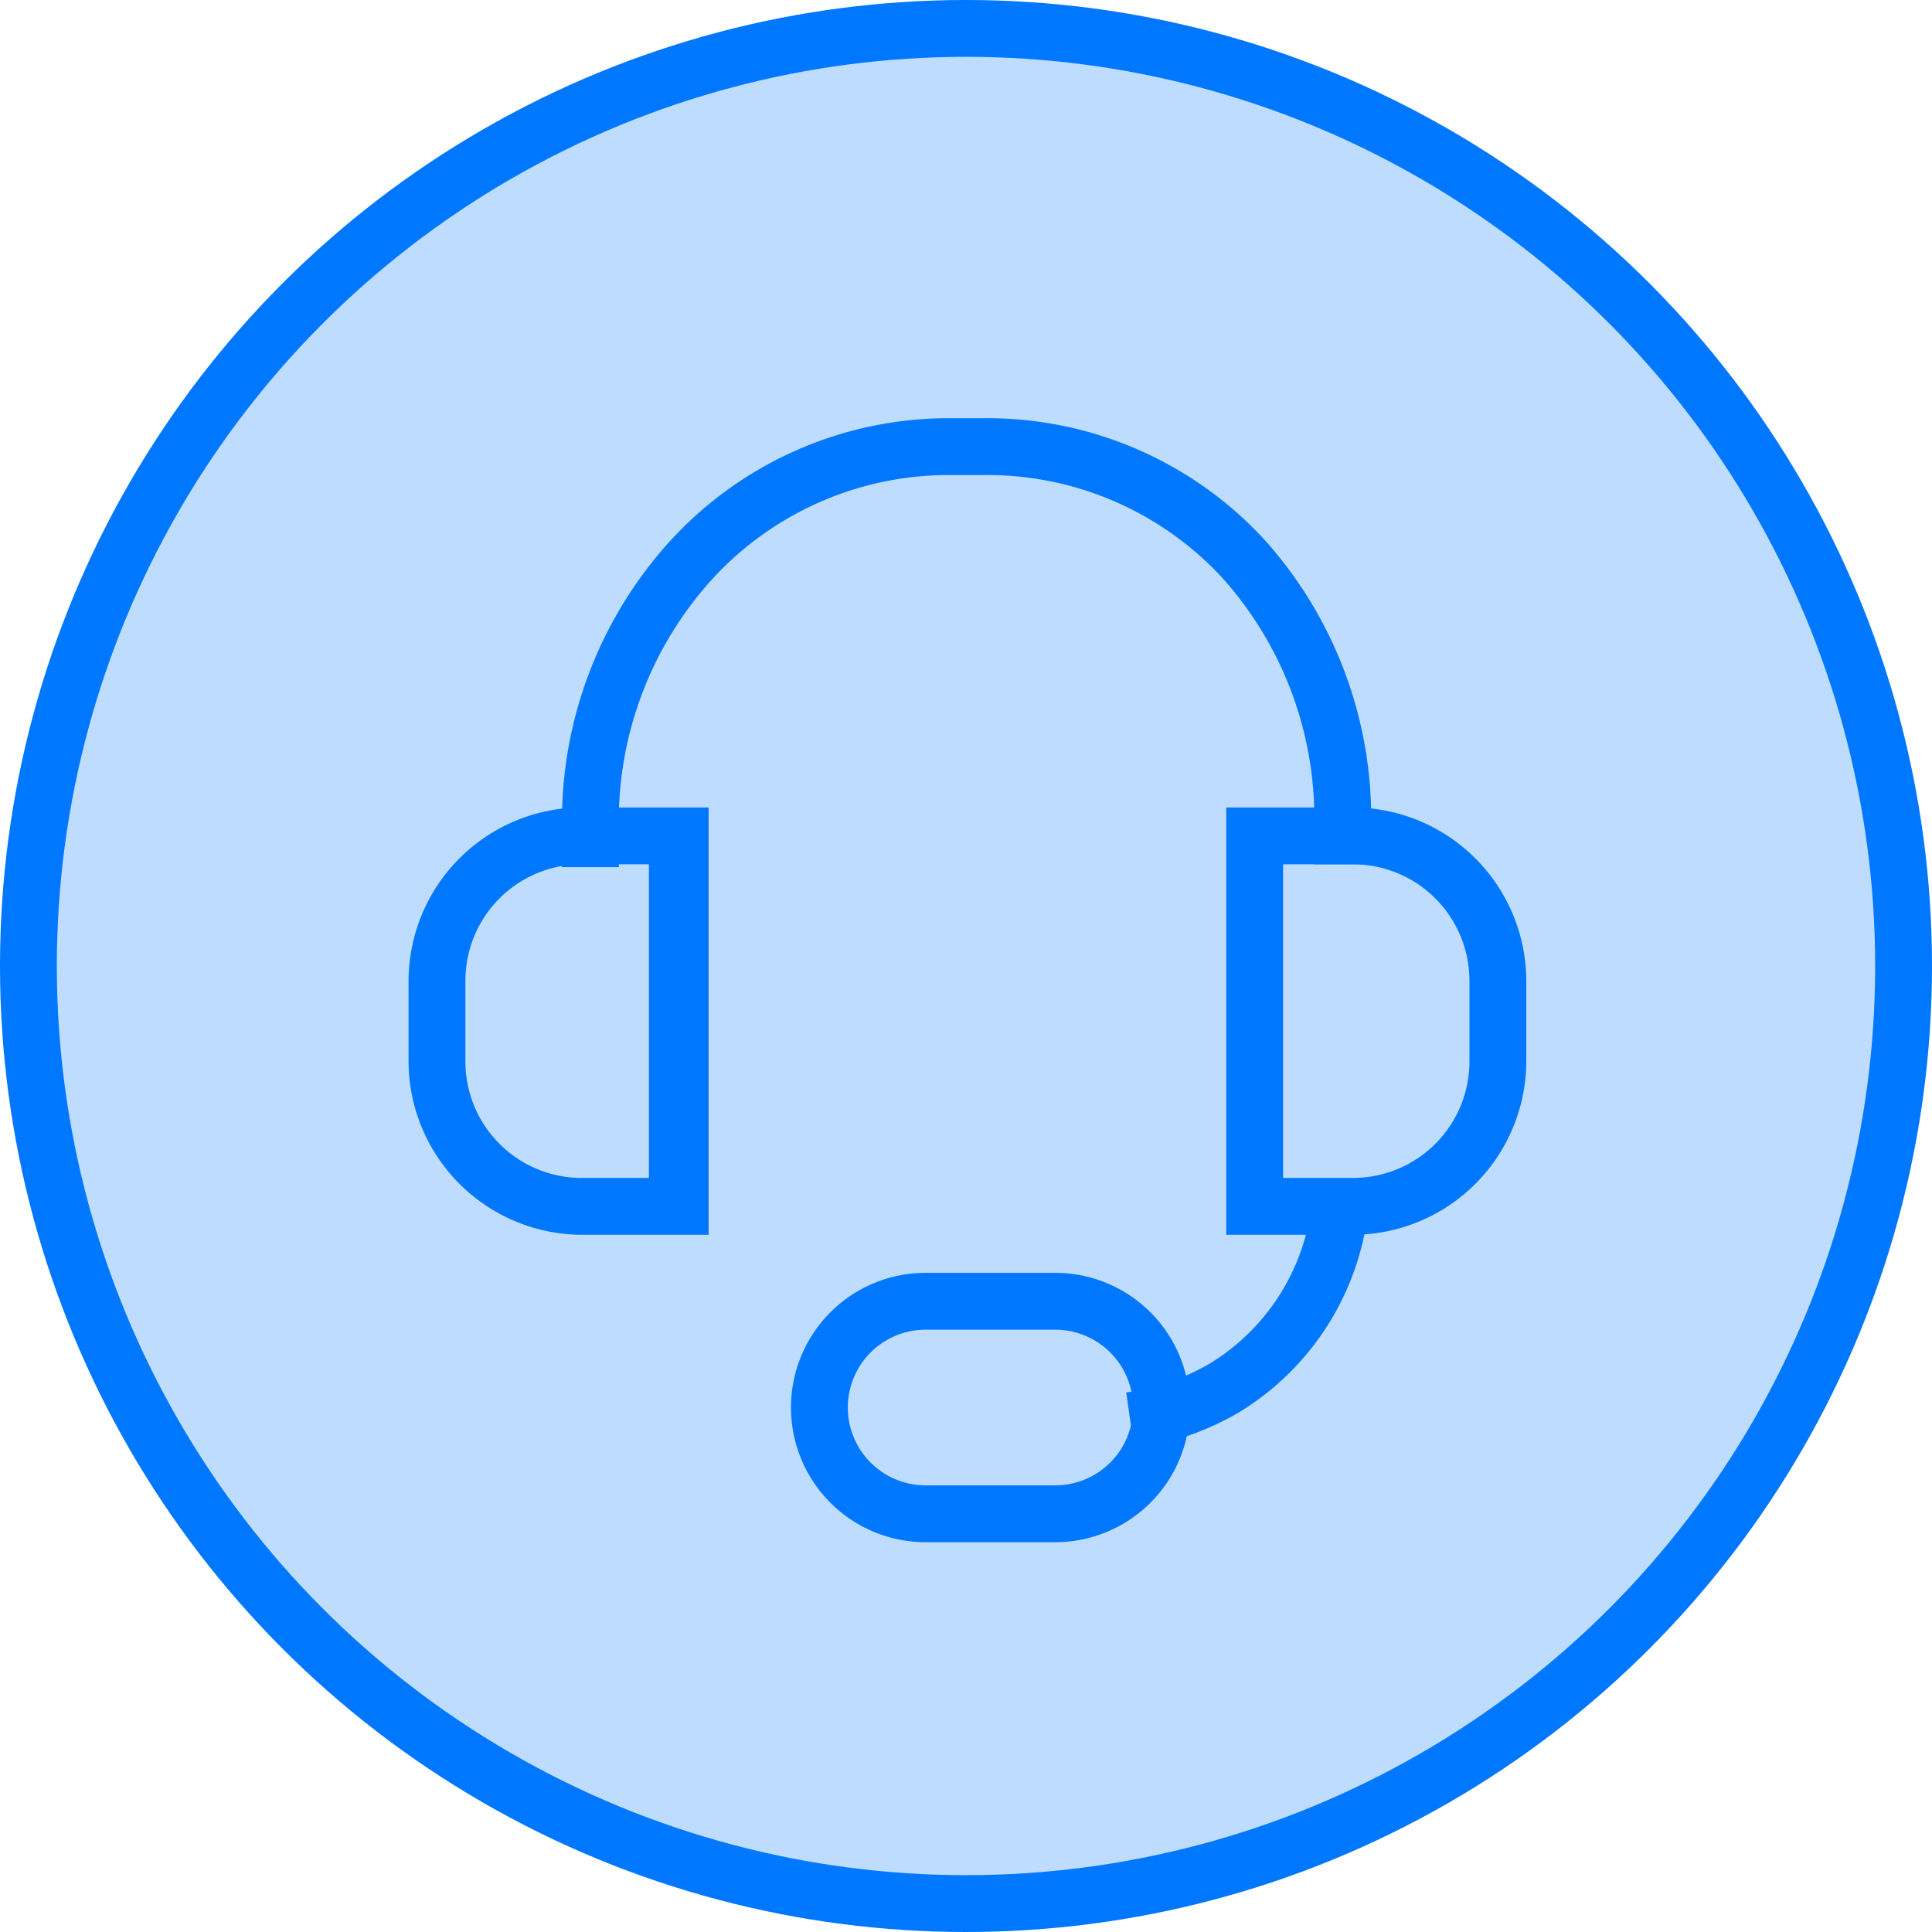 <svg xmlns="http://www.w3.org/2000/svg" id="Layer_1" data-name="Layer 1" viewBox="0 0 34 34">
    <defs>
        <style>
            .svg-icon-journey-action-assign-owner-1{fill:#bedcfe;}.svg-icon-journey-action-assign-owner-1,.svg-icon-journey-action-assign-owner-2{stroke:#07f;}.svg-icon-journey-action-assign-owner-2{fill:none;stroke-miterlimit:10;}.svg-icon-journey-action-assign-owner-3{fill:#07f;}
        </style>
    </defs>
    <g id="Page-1">
        <g id="Automation">
            <g id="Group-14">
                <circle id="Oval-2" cx="17" cy="17" r="16.5" class="svg-icon-journey-action-assign-owner-1"/>
            </g>
        </g>
    </g>
    <path d="M19.89,25a4.55,4.55,0,0,0,1.65-.57,4.3,4.3,0,0,0,2.07-3.68" class="svg-icon-journey-action-assign-owner-2"/>
    <path d="M23.63,15.21v-.73a6.83,6.83,0,0,0-1.77-4.67,6.13,6.13,0,0,0-4.54-1.95H16.7a6.14,6.14,0,0,0-4.54,2,6.83,6.83,0,0,0-1.77,4.67v.73" class="svg-icon-journey-action-assign-owner-2"/>
    <path d="M11.42,15.21v5.52H10.19a2.05,2.05,0,0,1-2-2.05V17.26a2.05,2.05,0,0,1,2-2.05h1.23m1-1H10.19a3.06,3.06,0,0,0-3,3.05v1.42a3.06,3.06,0,0,0,3.05,3.05h2.23V14.21Z" class="svg-icon-journey-action-assign-owner-3"/>
    <path d="M23.81,15.21a2.05,2.05,0,0,1,2.05,2.05v1.42a2.05,2.05,0,0,1-2.05,2.05H22.58V15.21h1.23m0-1H21.58v7.52h2.23a3.06,3.06,0,0,0,3.05-3.05V17.26a3.06,3.06,0,0,0-3.05-3.05Z" class="svg-icon-journey-action-assign-owner-3"/>
    <path d="M18.57,23.4a1.37,1.37,0,1,1,0,2.74H16.29a1.37,1.37,0,0,1,0-2.74h2.28m0-1H16.29a2.37,2.37,0,0,0,0,4.74h2.28a2.37,2.37,0,1,0,0-4.74Z" class="svg-icon-journey-action-assign-owner-3"/>
</svg>

